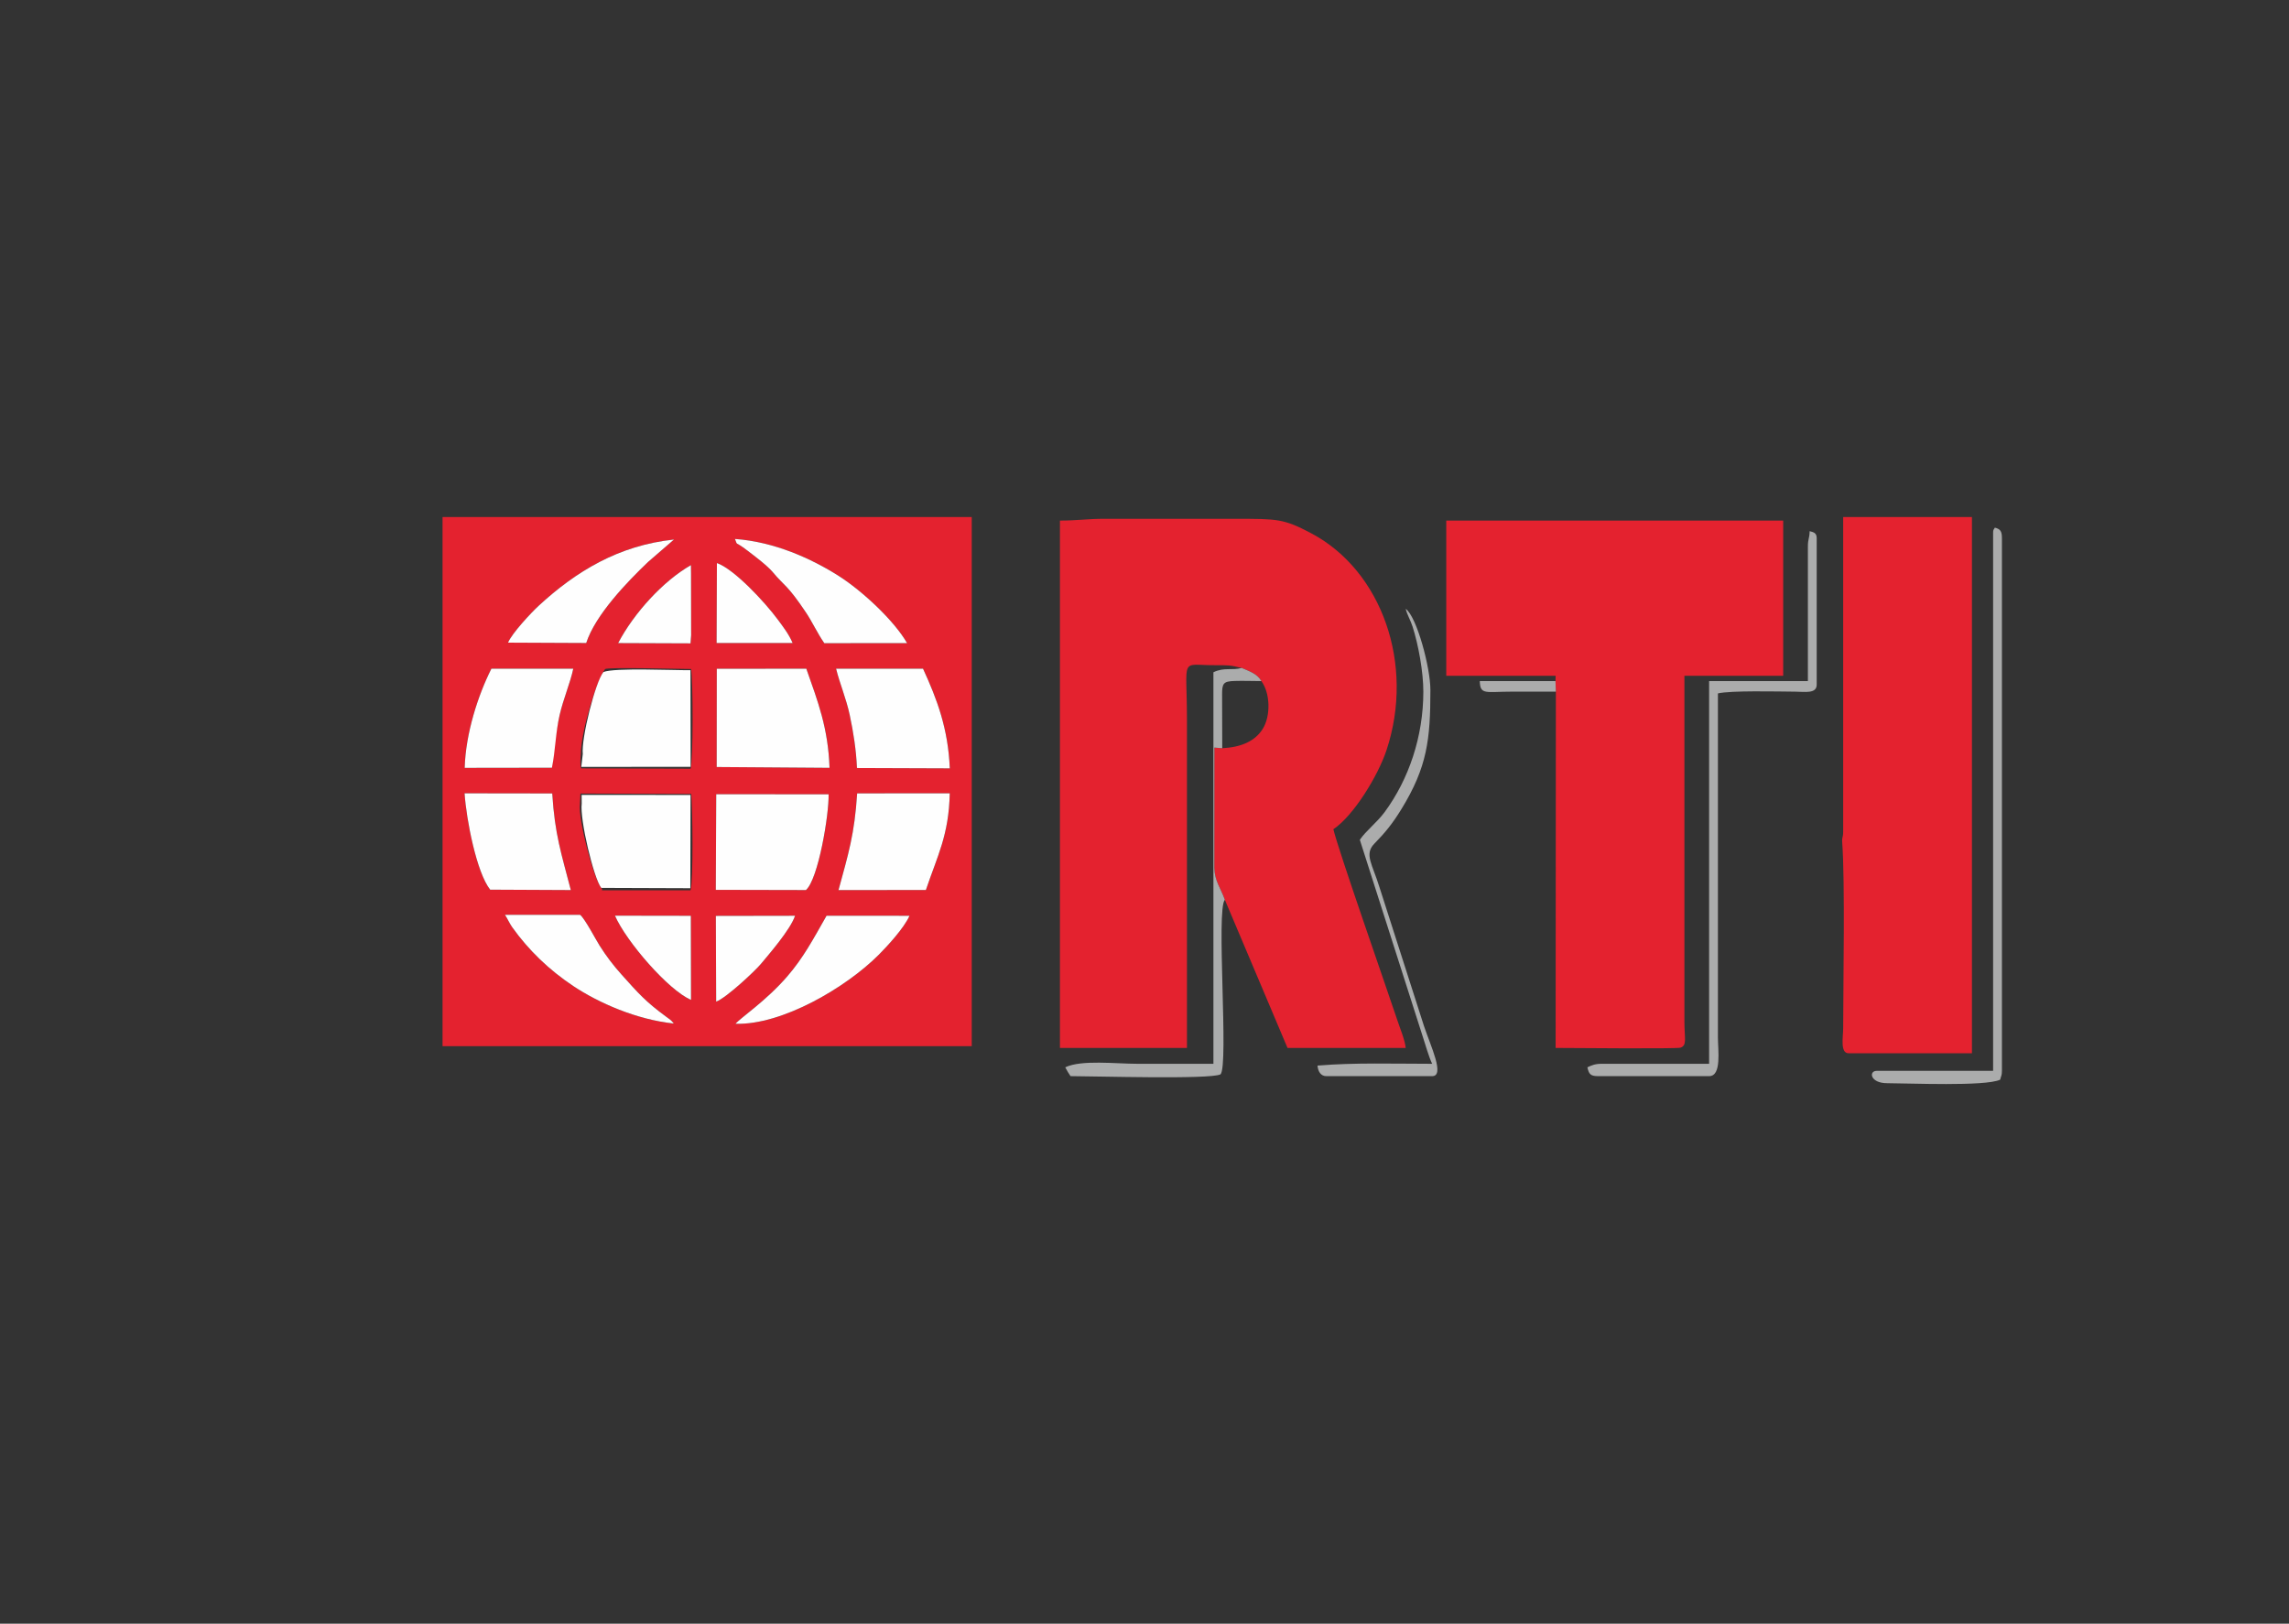 <?xml version="1.0" encoding="UTF-8"?>
<!DOCTYPE svg PUBLIC "-//W3C//DTD SVG 1.1//EN" "http://www.w3.org/Graphics/SVG/1.1/DTD/svg11.dtd">
<!-- Creator: CorelDRAW 2020 (64-Bit) -->
<svg xmlns="http://www.w3.org/2000/svg" xml:space="preserve" width="148mm" height="105mm" version="1.1" style="shape-rendering:geometricPrecision; text-rendering:geometricPrecision; image-rendering:optimizeQuality; fill-rule:evenodd; clip-rule:evenodd"
viewBox="0 0 14800 10500"
 xmlns:xlink="http://www.w3.org/1999/xlink"
 xmlns:xodm="http://www.corel.com/coreldraw/odm/2003">
 <rect x="0" y="0" width="14800" height="10500" fill="#333333" stroke="none"/>
 <defs>
  <style type="text/css">
   <![CDATA[
    .fil1 {fill:#FEFEFE}
    .fil0 {fill:#E4222F}
    .fil2 {fill:#ABACAC}
   ]]>
  </style>
 </defs>
 <g id="Layer_x0020_1">
  <g id="_2021205739824">
   <path class="fil0" d="M3976.18 5921.5l490.48 0.78 1.22 543.62c-145.36,-61.39 -418.26,-376.55 -491.7,-544.4zm-711.09 -5.52l485.95 0.19c28.98,21.87 103.31,163.53 125.72,198.78 45.08,70.89 88.92,128.24 142.58,188.04 108.57,120.98 154.21,173.69 287.29,271.54 27.48,20.21 29.7,19.29 50.01,44.35 -239.75,-25.03 -485.46,-132.73 -650.14,-242.46 -156.21,-104.07 -288.78,-231.62 -394.8,-380.47 -15.86,-22.27 -28.32,-51.36 -46.61,-79.97zm1490.52 704.59c33.31,-39.55 196.86,-147.03 334.69,-306.48 104.45,-120.83 166.24,-238.4 253.96,-392.26l536.26 0.4c-36.29,81.16 -145.24,198.29 -199.38,252.59 -209.92,210.52 -624.36,455.09 -925.53,445.75zm-125.1 -143.19l-2.03 -554.39 512.01 -0.89c-29.79,89.89 -170.74,251.06 -221.3,312.04 -36.81,44.39 -223.81,219.8 -288.68,243.24zm791.08 -721.37c63.53,-233.58 103.49,-360.2 120.51,-625.4l598.67 -0.53c-5.46,270.53 -79.99,404.9 -154.25,625.21l-564.93 0.72zm-2252.23 -2.69c-87.81,-110.25 -154.28,-452.96 -165.53,-623.05l566.74 0.81c16.85,266.99 59,388.13 120.09,624.74l-521.3 -2.5zm1461.55 -617.27l726.6 0.66c2.9,131.01 -66.55,548.71 -146.57,619.04l-582.71 -1.25 2.68 -618.45zm-743.29 605.84c-49.33,-61.53 -150.9,-443.41 -137.84,-543.31l3.07 -66.89 716.81 2.5c8.11,86.85 13.94,560.08 -4.91,623.26l-542.63 0.12c-54.06,-0.67 -15.63,2.78 -34.5,-15.68zm-132.43 -866.02c1.41,-145.97 104.39,-483.38 156.9,-548.58 11.26,-14.18 471.61,-1.16 556.31,-0.81 12.61,67 13.89,591.54 -3.17,644.68l-708.87 -2.19c-6.01,-26.57 -3.39,-61.42 -1.17,-93.1zm879.39 -551.01l578.84 -0.52c74.54,212.12 140.9,381.9 150.11,641.11l-729.57 -5.33 0.62 -635.26zm906.32 641.79c-5.15,-117.35 -23.02,-231.97 -46.93,-343.54 -23.1,-107.78 -64.02,-201.08 -87.95,-298.59l561.93 -0.34c90.63,197.41 162.24,386.13 173.13,644.61l-600.18 -2.14zm-2536.37 -1.04c6.33,-224.89 87.21,-471.59 172.74,-641.3l529.31 0.07c-19.25,91.13 -64.3,195.27 -88.42,300.28 -26.17,113.89 -39.81,227.35 -49.6,340.15l-564.03 0.8zm992.25 -806.92c102.19,-194.31 290.55,-401.13 470.5,-504.04l0.68 54 0.71 399.23 -4.19 52.57 -467.7 -1.76zm638.49 -517.59c111.3,38.89 309.08,251.33 392.79,364.46 34.08,46.04 72.44,94.92 96.65,152.53l-491.31 0.27 1.87 -517.26zm694.65 518.27c-44.5,-63.23 -76.65,-135.6 -119.37,-199.41 -121.14,-180.96 -140.76,-171.77 -211.05,-256.61 -37.88,-45.72 -116.31,-104.05 -165.85,-142.07 -91.48,-70.22 -59.99,-24.99 -81.79,-75.97 254.31,18.04 494.81,127.1 671.18,239.31 152.88,97.27 358.3,288.69 441.73,434.17l-534.85 0.58zm-2045.09 -3.5c25.28,-61.16 152.09,-196.07 196.98,-237.48 242.12,-223.33 517.65,-391.35 876.01,-429.36l-167.84 145.15c-133.89,127.84 -340.83,342 -399.72,523.98l-505.43 -2.29zm-423.42 2609.45l3421.65 0 0 -3421.65 -3421.65 0 0 3421.65z"/>
   <path class="fil0" d="M8028.1 4319.43c53.06,22.28 102.91,39.91 127.27,84.95 57.01,75.58 62.14,223.35 9.75,308.1 -49.36,79.86 -138.87,119.77 -262.48,126.16l-50.97 -4.15 -0.35 779.4c3.21,86.08 41.65,129.67 68.13,204.78l405.2 958.06 764.17 0c-4.04,-48.4 -36.21,-125.86 -52.73,-175.39 -68,-203.93 -384.32,-1107.64 -414.9,-1238.89 130.73,-87.55 288.55,-344.97 343.71,-511.71 184.15,-556.66 -31.72,-1159.48 -484.28,-1400.71 -180.32,-96.12 -222.4,-94.95 -486.73,-94.95l-855.49 -0.08c-102.36,-0.53 -173.74,11.49 -285.07,11.49l0 3410.24 821.2 0 0 -2121.43c0,-416.3 -48.87,-352.77 182.52,-353.6 87.59,-0.32 97.23,-0.07 171.05,17.73z"/>
   <path class="fil0" d="M10057.39 4404.38l2.48 68.44 -1.6 2303.91c89.1,0 783.68,6.96 807.91,-1.9 43.05,-15.72 24.79,-58.61 24.7,-169.18l0 -2235.48 638.71 0 0 -1003.68 -2178.45 0 0 1003.68 707.14 0 -0.89 34.21z"/>
   <path class="fil0" d="M11917.38 5373.85c0,51.08 -9.1,32.71 -6.01,75.61 18.37,255.09 6.48,906.1 6.01,1201.81 -0.09,52.18 -20.69,159.68 34.22,159.68l798.38 0 0 -3467.28 -832.6 0 0 2030.18z"/>
   <path class="fil1" d="M4633.96 4960.12l729.57 5.33c-9.21,-259.21 -75.57,-428.99 -150.11,-641.11l-578.84 0.52 -0.62 635.26z"/>
   <path class="fil1" d="M4628.23 5754.5l582.71 1.25c80.02,-70.33 149.47,-488.03 146.57,-619.04l-726.6 -0.66 -2.68 618.45z"/>
   <path class="fil1" d="M3768.03 4876.59l-9.68 82.88 706.99 -0.64 -0.89 -624.97c-108.07,1.68 -489.1,-17.07 -563.06,11.96 -52.51,65.21 -143.36,426.14 -133.36,530.77z"/>
   <path class="fil1" d="M3761.19 5197.16c-13.07,99.9 77.1,483.2 126.43,544.73l575.89 2.06 1.39 -603.1 -704.2 -0.36 0.49 56.67z"/>
   <path class="fil1" d="M5540.9 4966.65l600.18 2.14c-10.89,-258.48 -82.5,-447.2 -173.13,-644.61l-561.93 0.34c23.93,97.51 64.85,190.81 87.95,298.59 23.91,111.57 41.78,226.19 46.93,343.54z"/>
   <path class="fil1" d="M5421.59 5756.01l564.93 -0.72c74.26,-220.31 148.79,-354.68 154.25,-625.21l-598.67 0.53c-17.02,265.2 -56.98,391.82 -120.51,625.4z"/>
   <path class="fil1" d="M3004.53 4965.61l564.03 -0.8c22.63,-111.38 23.43,-226.26 49.6,-340.15 24.12,-105.01 69.17,-209.15 88.42,-300.28l-529.31 -0.07c-85.53,169.71 -166.41,416.41 -172.74,641.3z"/>
   <path class="fil1" d="M3169.36 5753.32l521.3 2.5c-61.09,-236.61 -103.24,-357.75 -120.09,-624.74l-566.74 -0.81c11.25,170.09 77.72,512.8 165.53,623.05z"/>
   <path class="fil2" d="M11689.27 3537.57l0 866.81 -638.71 0 0 2475 -695.74 0c-41.34,0 -63.66,9.57 -91.24,22.81 9.62,41.29 17.76,57.03 68.43,57.03l718.55 0c82.51,0 57.03,-167.87 57.03,-250.93l0 -2224.07c84.08,-19.59 380.49,-12.33 501.93,-11.31 61.4,0.51 136.78,14.69 136.78,-45.72l0 -946.65c0,-34.66 -19.79,-38.72 -45.62,-45.62 -1.15,51.57 -11.41,45.32 -11.41,102.65z"/>
   <path class="fil1" d="M4755.61 6620.57c301.17,9.34 715.61,-235.23 925.53,-445.75 54.14,-54.3 163.09,-171.43 199.38,-252.59l-536.26 -0.4c-87.72,153.86 -149.51,271.43 -253.96,392.26 -137.83,159.45 -301.38,266.93 -334.69,306.48z"/>
   <path class="fil1" d="M5329.92 4159.37l534.85 -0.58c-83.43,-145.48 -288.85,-336.9 -441.73,-434.17 -176.37,-112.21 -416.87,-221.27 -671.18,-239.31 21.8,50.98 -9.69,5.75 81.79,75.97 49.54,38.02 127.97,96.35 165.85,142.07 70.29,84.84 89.91,75.65 211.05,256.61 42.72,63.81 74.87,136.18 119.37,199.41z"/>
   <path class="fil1" d="M3265.09 5915.98c18.29,28.61 30.75,57.7 46.61,79.97 106.02,148.85 238.59,276.4 394.8,380.47 164.68,109.73 410.39,217.43 650.14,242.46 -20.31,-25.06 -22.53,-24.14 -50.01,-44.35 -133.08,-97.85 -178.72,-150.56 -287.29,-271.54 -53.66,-59.8 -97.5,-117.15 -142.58,-188.04 -22.41,-35.25 -96.74,-176.91 -125.72,-198.78l-485.95 -0.19z"/>
   <path class="fil2" d="M12886.85 3446.32l0 3478.68 -752.76 0c-52.44,0 -43.46,79.84 68.43,79.84 135.09,0 636.12,22.21 729.95,-22.81 5.96,-25.58 11.4,-26.23 11.4,-57.03l0 -3444.46c0,-46.25 -10.55,-59.07 -45.62,-68.43 -7.81,13.91 -11.4,12.19 -11.4,34.21z"/>
   <path class="fil1" d="M3284.83 4155.87l505.43 2.29c58.89,-181.98 265.83,-396.14 399.72,-523.98l167.84 -145.15c-358.36,38.01 -633.89,206.03 -876.01,429.36 -44.89,41.41 -171.7,176.32 -196.98,237.48z"/>
   <path class="fil2" d="M7919.45 5818.67c-26.48,-75.11 -64.92,-118.7 -68.13,-204.78l0.35 -779.4 50.97 4.15c0,-114.71 -0.25,-229.28 -0.93,-343.94 -0.44,-75.66 7.47,-88.53 80.04,-91.04 55.35,-1.92 117.41,0.72 173.62,0.72 -24.36,-45.04 -74.21,-62.67 -127.27,-84.95 -63.77,18.15 -111.9,-5.94 -182.49,27.93l0 2532.02c-163.47,0 -326.95,0 -490.43,0 -143.56,0 -363.32,-27.24 -467.63,22.81 13.46,25.43 19.03,34.34 34.22,57.03 150.17,0 898.76,22.52 969.47,-11.41 54.8,-54.8 -29.5,-1067.43 28.21,-1129.14z"/>
   <path class="fil2" d="M9202.87 4472.82c0,290.48 -94.1,566.1 -249.13,777.36 -51.26,69.85 -122.3,122.21 -161.47,180.7l406.17 1270.44c18.83,56.62 39.19,131.65 61.46,178.06 -240.44,0 -503.4,-8.4 -741.36,11.4 3.05,36.72 20.42,68.44 57.03,68.44l684.33 0c84.15,0 -9.87,-195.13 -52.73,-323.66l-287.99 -898.18c-45.08,-147.29 -100.18,-212.9 -33.38,-281.25 72.49,-74.17 118.86,-131.68 175.4,-223.95 166.65,-271.94 187.29,-449.05 187.29,-770.77 0,-143.48 -87.32,-471.64 -159.67,-524.65 9.16,39.35 31.21,73.71 44.44,115.23 38.05,119.4 69.61,292.86 69.61,420.83z"/>
   <path class="fil1" d="M4630.51 6477.38c64.87,-23.44 251.87,-198.85 288.68,-243.24 50.56,-60.98 191.51,-222.15 221.3,-312.04l-512.01 0.89 2.03 554.39z"/>
   <path class="fil1" d="M3976.18 5921.5c73.44,167.85 346.34,483.01 491.7,544.4l-1.22 -543.62 -490.48 -0.78z"/>
   <path class="fil1" d="M4633.4 4158.36l491.31 -0.27c-24.21,-57.61 -62.57,-106.49 -96.65,-152.53 -83.71,-113.13 -281.49,-325.57 -392.79,-364.46l-1.87 517.26z"/>
   <path class="fil1" d="M3996.78 4158.69l467.7 1.76 4.19 -52.57 -0.71 -399.23 -0.68 -54c-179.95,102.91 -368.31,309.73 -470.5,504.04z"/>
   <path class="fil2" d="M10059.87 4472.82l-2.48 -68.44 -489.54 0c2.04,91.52 39,68.45 205.3,68.44 95.57,-0.01 191.14,0 286.72,0z"/>
  </g>
 </g>
</svg>
